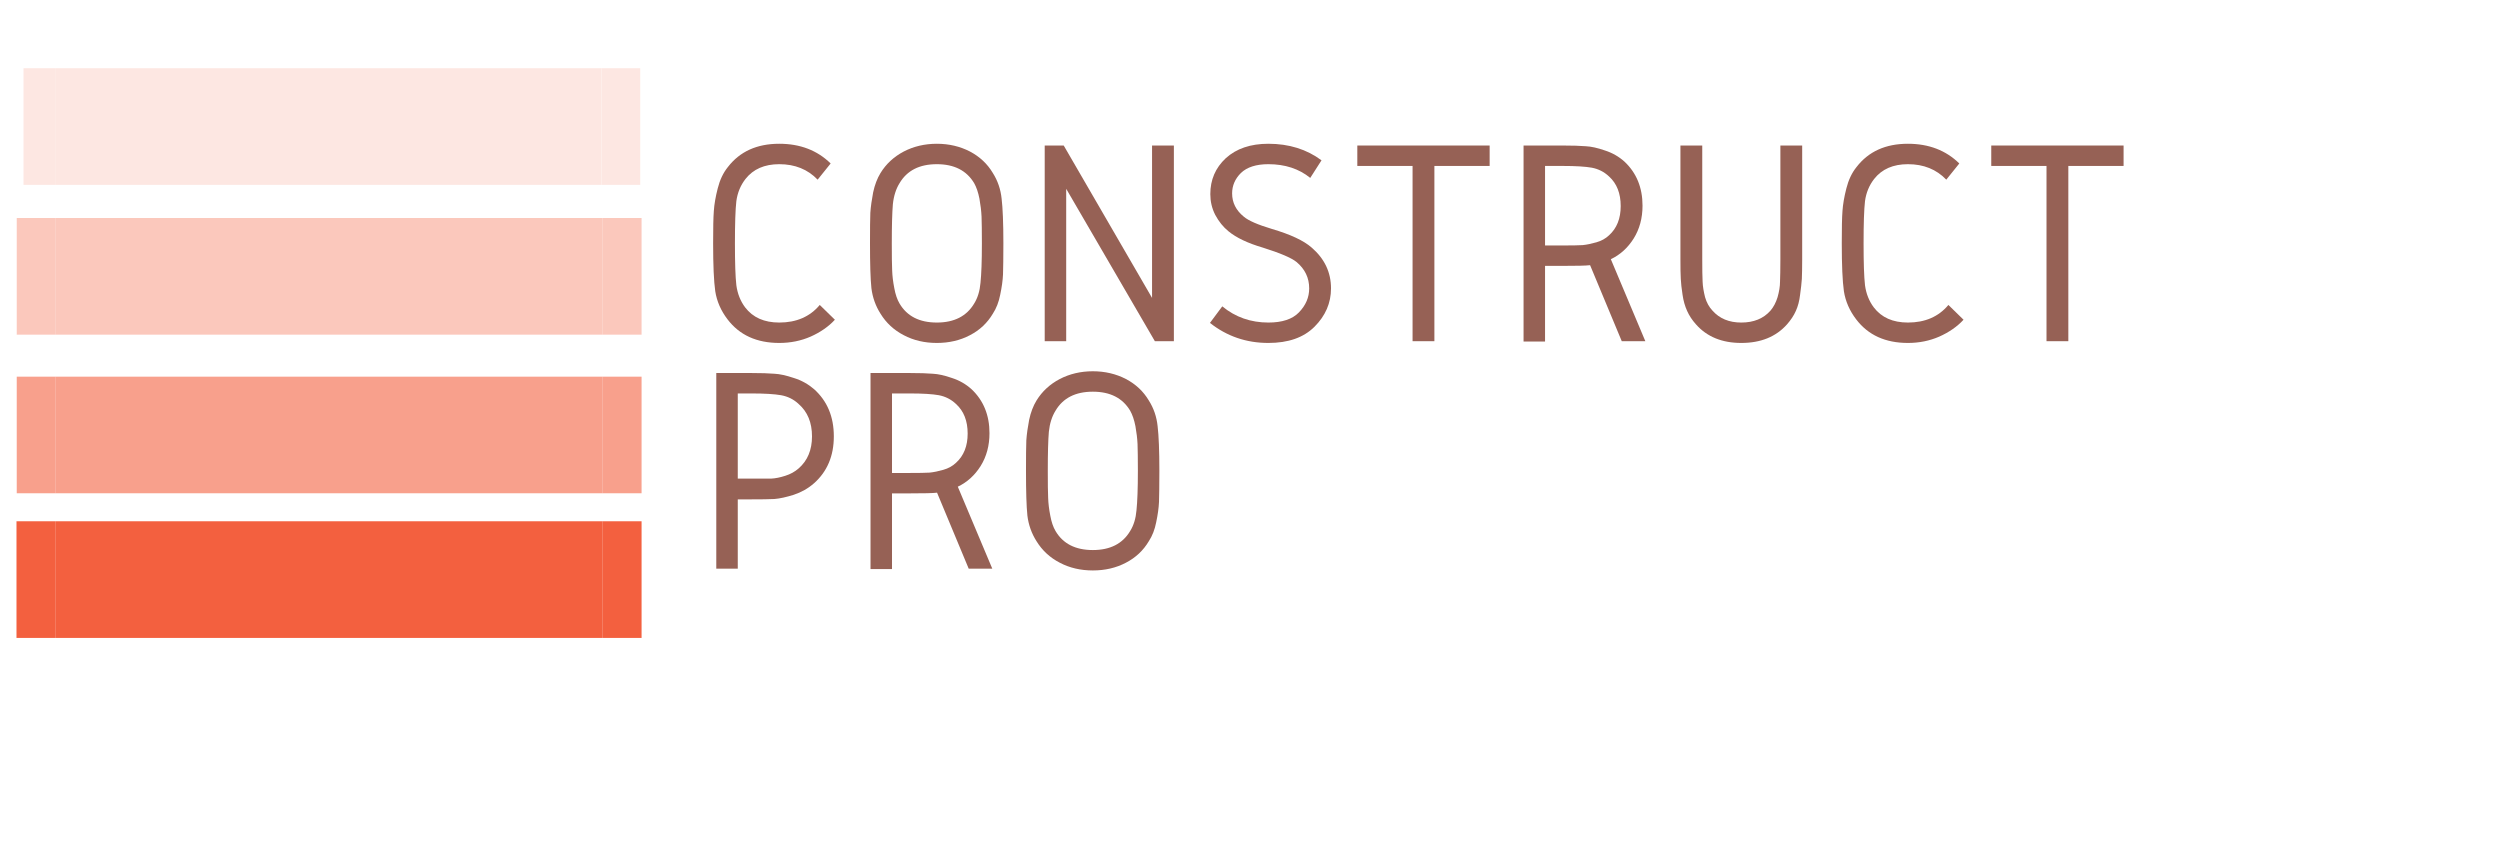 <svg xmlns="http://www.w3.org/2000/svg" xmlns:xlink="http://www.w3.org/1999/xlink" width="148" zoomAndPan="magnify" viewBox="0 0 110.88 37.5" height="50" preserveAspectRatio="xMidYMid meet" version="1.0"><defs><filter x="0%" y="0%" width="100%" height="100%" id="9ee95fb6ee"><feColorMatrix values="0 0 0 0 1 0 0 0 0 1 0 0 0 0 1 0 0 0 1 0" color-interpolation-filters="sRGB"/></filter><g/><clipPath id="93053ad98d"><path d="M 0.672 23.145 L 3 23.145 L 3 28.324 L 0.672 28.324 Z M 0.672 23.145 " clip-rule="nonzero"/></clipPath><clipPath id="5ddec3288c"><path d="M 2 23.145 L 27 23.145 L 27 28.324 L 2 28.324 Z M 2 23.145 " clip-rule="nonzero"/></clipPath><clipPath id="3b1f87f2a8"><path d="M 26 23.145 L 28.426 23.145 L 28.426 28.324 L 26 28.324 Z M 26 23.145 " clip-rule="nonzero"/></clipPath><clipPath id="5ca8764032"><path d="M 0.672 6 L 29 6 L 29 32 L 0.672 32 Z M 0.672 6 " clip-rule="nonzero"/></clipPath><mask id="21522b5a5f"><g filter="url(#9ee95fb6ee)"><rect x="-11.088" width="133.056" fill="#000000" y="-3.75" height="45" fill-opacity="0.6"/></g></mask><clipPath id="0c44eaa290"><path d="M 0.672 10.723 L 3 10.723 L 3 15.902 L 0.672 15.902 Z M 0.672 10.723 " clip-rule="nonzero"/></clipPath><clipPath id="98f0222863"><path d="M 2 10.723 L 27 10.723 L 27 15.902 L 2 15.902 Z M 2 10.723 " clip-rule="nonzero"/></clipPath><clipPath id="48ca160291"><path d="M 26 10.723 L 28.426 10.723 L 28.426 15.902 L 26 15.902 Z M 26 10.723 " clip-rule="nonzero"/></clipPath><clipPath id="b40576f640"><rect x="0" width="29" y="0" height="26"/></clipPath><clipPath id="f8ed2d1e9e"><path d="M 0.672 0 L 29 0 L 29 25 L 0.672 25 Z M 0.672 0 " clip-rule="nonzero"/></clipPath><mask id="94b985440c"><g filter="url(#9ee95fb6ee)"><rect x="-11.088" width="133.056" fill="#000000" y="-3.75" height="45" fill-opacity="0.35"/></g></mask><clipPath id="242fdcf795"><path d="M 0.672 9.68 L 3 9.68 L 3 14.859 L 0.672 14.859 Z M 0.672 9.68 " clip-rule="nonzero"/></clipPath><clipPath id="0bcb3e72b5"><path d="M 2 9.68 L 27 9.68 L 27 14.859 L 2 14.859 Z M 2 9.68 " clip-rule="nonzero"/></clipPath><clipPath id="ea0bc28311"><path d="M 26 9.68 L 28.426 9.68 L 28.426 14.859 L 26 14.859 Z M 26 9.68 " clip-rule="nonzero"/></clipPath><clipPath id="d3936637fb"><rect x="0" width="29" y="0" height="25"/></clipPath><clipPath id="aaf25ec028"><path d="M 0.672 0 L 29 0 L 29 18 L 0.672 18 Z M 0.672 0 " clip-rule="nonzero"/></clipPath><mask id="960220821b"><g filter="url(#9ee95fb6ee)"><rect x="-11.088" width="133.056" fill="#000000" y="-3.75" height="45" fill-opacity="0.15"/></g></mask><clipPath id="74b7daa6cc"><path d="M 0.984 3.027 L 3 3.027 L 3 8.207 L 0.984 8.207 Z M 0.984 3.027 " clip-rule="nonzero"/></clipPath><clipPath id="809e2abd5d"><path d="M 2 3.027 L 27 3.027 L 27 8.207 L 2 8.207 Z M 2 3.027 " clip-rule="nonzero"/></clipPath><clipPath id="583faf2dd2"><path d="M 26 3.027 L 28.367 3.027 L 28.367 8.207 L 26 8.207 Z M 26 3.027 " clip-rule="nonzero"/></clipPath><clipPath id="054376dcec"><rect x="0" width="29" y="0" height="18"/></clipPath></defs><g clip-path="url(#93053ad98d)"><path fill="#f3603f" d="M 2.391 37.797 L 0.672 37.797 L 0.672 13.484 L 2.391 13.484 Z M 2.391 37.797 " fill-opacity="1" fill-rule="nonzero"/></g><g clip-path="url(#5ddec3288c)"><path fill="#f3603f" d="M 26.703 37.797 L 2.391 37.797 L 2.391 13.484 L 26.703 13.484 Z M 26.703 37.797 " fill-opacity="1" fill-rule="nonzero"/></g><g clip-path="url(#3b1f87f2a8)"><path fill="#f3603f" d="M 28.426 37.797 L 26.703 37.797 L 26.703 13.484 L 28.426 13.484 Z M 28.426 37.797 " fill-opacity="1" fill-rule="nonzero"/></g><g clip-path="url(#5ca8764032)"><g mask="url(#21522b5a5f)"><g transform="matrix(1, 0, 0, 1, 0, 6)"><g clip-path="url(#b40576f640)"><g clip-path="url(#0c44eaa290)"><path fill="#f3603f" d="M 2.391 25.375 L 0.672 25.375 L 0.672 1.062 L 2.391 1.062 Z M 2.391 25.375 " fill-opacity="1" fill-rule="nonzero"/></g><g clip-path="url(#98f0222863)"><path fill="#f3603f" d="M 26.703 25.375 L 2.391 25.375 L 2.391 1.062 L 26.703 1.062 Z M 26.703 25.375 " fill-opacity="1" fill-rule="nonzero"/></g><g clip-path="url(#48ca160291)"><path fill="#f3603f" d="M 28.426 25.375 L 26.703 25.375 L 26.703 1.062 L 28.426 1.062 Z M 28.426 25.375 " fill-opacity="1" fill-rule="nonzero"/></g></g></g></g></g><g clip-path="url(#f8ed2d1e9e)"><g mask="url(#94b985440c)"><g transform="matrix(1, 0, 0, 1, 0, -0)"><g clip-path="url(#d3936637fb)"><g clip-path="url(#242fdcf795)"><path fill="#f3603f" d="M 2.391 24.332 L 0.672 24.332 L 0.672 0.02 L 2.391 0.02 Z M 2.391 24.332 " fill-opacity="1" fill-rule="nonzero"/></g><g clip-path="url(#0bcb3e72b5)"><path fill="#f3603f" d="M 26.703 24.332 L 2.391 24.332 L 2.391 0.02 L 26.703 0.02 Z M 26.703 24.332 " fill-opacity="1" fill-rule="nonzero"/></g><g clip-path="url(#ea0bc28311)"><path fill="#f3603f" d="M 28.426 24.332 L 26.703 24.332 L 26.703 0.02 L 28.426 0.02 Z M 28.426 24.332 " fill-opacity="1" fill-rule="nonzero"/></g></g></g></g></g><g clip-path="url(#aaf25ec028)"><g mask="url(#960220821b)"><g transform="matrix(1, 0, 0, 1, 0, -0)"><g clip-path="url(#054376dcec)"><g clip-path="url(#74b7daa6cc)"><path fill="#f3603f" d="M 2.387 17.664 L 0.672 17.664 L 0.672 -6.598 L 2.387 -6.598 Z M 2.387 17.664 " fill-opacity="1" fill-rule="nonzero"/></g><g clip-path="url(#809e2abd5d)"><path fill="#f3603f" d="M 26.648 17.664 L 2.387 17.664 L 2.387 -6.598 L 26.648 -6.598 Z M 26.648 17.664 " fill-opacity="1" fill-rule="nonzero"/></g><g clip-path="url(#583faf2dd2)"><path fill="#f3603f" d="M 28.367 17.664 L 26.648 17.664 L 26.648 -6.598 L 28.367 -6.598 Z M 28.367 17.664 " fill-opacity="1" fill-rule="nonzero"/></g></g></g></g></g><g fill="#966155" fill-opacity="1"><g transform="translate(30.759, 15.149)"><g><path d="M 3.781 -8.766 C 4.707 -8.766 5.469 -8.473 6.062 -7.891 L 5.484 -7.172 C 5.047 -7.629 4.477 -7.859 3.781 -7.859 C 3.125 -7.859 2.625 -7.641 2.281 -7.203 C 2.062 -6.922 1.926 -6.594 1.875 -6.219 C 1.832 -5.844 1.812 -5.219 1.812 -4.344 C 1.812 -3.477 1.832 -2.859 1.875 -2.484 C 1.926 -2.109 2.055 -1.781 2.266 -1.5 C 2.609 -1.051 3.113 -0.828 3.781 -0.828 C 4.539 -0.828 5.141 -1.086 5.578 -1.609 L 6.25 -0.953 C 5.969 -0.648 5.609 -0.398 5.172 -0.203 C 4.742 -0.016 4.281 0.078 3.781 0.078 C 2.781 0.078 2.016 -0.27 1.484 -0.969 C 1.191 -1.352 1.008 -1.77 0.938 -2.219 C 0.875 -2.664 0.844 -3.375 0.844 -4.344 C 0.844 -5.008 0.852 -5.488 0.875 -5.781 C 0.895 -6.082 0.953 -6.414 1.047 -6.781 C 1.141 -7.156 1.289 -7.473 1.5 -7.734 C 2.031 -8.422 2.789 -8.766 3.781 -8.766 Z M 3.781 -8.766 "/></g></g></g><g fill="#966155" fill-opacity="1"><g transform="translate(37.724, 15.149)"><g><path d="M 1.812 -4.344 C 1.812 -3.789 1.816 -3.391 1.828 -3.141 C 1.836 -2.898 1.867 -2.641 1.922 -2.359 C 1.973 -2.078 2.051 -1.848 2.156 -1.672 C 2.488 -1.109 3.039 -0.828 3.812 -0.828 C 4.582 -0.828 5.133 -1.109 5.469 -1.672 C 5.625 -1.922 5.719 -2.227 5.75 -2.594 C 5.789 -2.969 5.812 -3.551 5.812 -4.344 C 5.812 -4.895 5.805 -5.289 5.797 -5.531 C 5.785 -5.781 5.754 -6.047 5.703 -6.328 C 5.648 -6.609 5.57 -6.836 5.469 -7.016 C 5.133 -7.578 4.582 -7.859 3.812 -7.859 C 3.039 -7.859 2.488 -7.578 2.156 -7.016 C 2 -6.766 1.898 -6.453 1.859 -6.078 C 1.828 -5.711 1.812 -5.133 1.812 -4.344 Z M 0.844 -4.344 C 0.844 -4.977 0.848 -5.43 0.859 -5.703 C 0.879 -5.984 0.922 -6.285 0.984 -6.609 C 1.055 -6.941 1.164 -7.227 1.312 -7.469 C 1.562 -7.875 1.906 -8.191 2.344 -8.422 C 2.781 -8.648 3.27 -8.766 3.812 -8.766 C 4.352 -8.766 4.844 -8.648 5.281 -8.422 C 5.719 -8.191 6.055 -7.875 6.297 -7.469 C 6.516 -7.125 6.645 -6.742 6.688 -6.328 C 6.738 -5.91 6.766 -5.25 6.766 -4.344 C 6.766 -3.707 6.758 -3.25 6.75 -2.969 C 6.738 -2.695 6.695 -2.395 6.625 -2.062 C 6.562 -1.738 6.453 -1.457 6.297 -1.219 C 6.055 -0.812 5.719 -0.492 5.281 -0.266 C 4.844 -0.035 4.352 0.078 3.812 0.078 C 3.27 0.078 2.781 -0.035 2.344 -0.266 C 1.906 -0.492 1.562 -0.812 1.312 -1.219 C 1.094 -1.562 0.957 -1.941 0.906 -2.359 C 0.863 -2.773 0.844 -3.438 0.844 -4.344 Z M 0.844 -4.344 "/></g></g></g><g fill="#966155" fill-opacity="1"><g transform="translate(45.341, 15.149)"><g><path d="M 0.984 -8.688 L 1.828 -8.688 L 5.75 -1.922 L 5.75 -8.688 L 6.719 -8.688 L 6.719 0 L 5.875 0 L 1.938 -6.766 L 1.938 0 L 0.984 0 Z M 0.984 -8.688 "/></g></g></g><g fill="#966155" fill-opacity="1"><g transform="translate(53.037, 15.149)"><g><path d="M 3.219 -8.766 C 4.133 -8.766 4.922 -8.52 5.578 -8.031 L 5.078 -7.25 C 4.578 -7.656 3.957 -7.859 3.219 -7.859 C 2.676 -7.859 2.27 -7.727 2 -7.469 C 1.738 -7.207 1.609 -6.906 1.609 -6.562 C 1.609 -6.156 1.781 -5.812 2.125 -5.531 C 2.332 -5.352 2.75 -5.172 3.375 -4.984 C 4.195 -4.742 4.785 -4.469 5.141 -4.156 C 5.711 -3.664 6 -3.062 6 -2.344 C 6 -1.695 5.754 -1.129 5.266 -0.641 C 4.785 -0.16 4.102 0.078 3.219 0.078 C 2.238 0.078 1.375 -0.219 0.625 -0.812 L 1.172 -1.547 C 1.754 -1.066 2.438 -0.828 3.219 -0.828 C 3.832 -0.828 4.285 -0.977 4.578 -1.281 C 4.879 -1.594 5.031 -1.945 5.031 -2.344 C 5.031 -2.812 4.844 -3.203 4.469 -3.516 C 4.238 -3.703 3.738 -3.914 2.969 -4.156 C 2.301 -4.352 1.797 -4.594 1.453 -4.875 C 1.211 -5.07 1.016 -5.316 0.859 -5.609 C 0.711 -5.898 0.641 -6.207 0.641 -6.531 C 0.641 -7.164 0.867 -7.695 1.328 -8.125 C 1.797 -8.551 2.426 -8.766 3.219 -8.766 Z M 3.219 -8.766 "/></g></g></g><g fill="#966155" fill-opacity="1"><g transform="translate(59.689, 15.149)"><g><path d="M 0.516 -8.688 L 6.391 -8.688 L 6.391 -7.781 L 3.938 -7.781 L 3.938 0 L 2.969 0 L 2.969 -7.781 L 0.516 -7.781 Z M 0.516 -8.688 "/></g></g></g><g fill="#966155" fill-opacity="1"><g transform="translate(66.602, 15.149)"><g><path d="M 1.938 -7.781 L 1.938 -4.25 L 2.719 -4.25 C 3.125 -4.25 3.422 -4.254 3.609 -4.266 C 3.797 -4.285 4 -4.328 4.219 -4.391 C 4.438 -4.453 4.625 -4.555 4.781 -4.703 C 5.125 -5.016 5.297 -5.445 5.297 -6 C 5.297 -6.562 5.125 -7 4.781 -7.312 C 4.562 -7.52 4.305 -7.648 4.016 -7.703 C 3.734 -7.754 3.301 -7.781 2.719 -7.781 Z M 0.984 -8.688 L 2.719 -8.688 C 3.164 -8.688 3.508 -8.676 3.75 -8.656 C 3.988 -8.645 4.27 -8.582 4.594 -8.469 C 4.926 -8.363 5.219 -8.195 5.469 -7.969 C 6 -7.469 6.266 -6.816 6.266 -6.016 C 6.266 -5.461 6.133 -4.977 5.875 -4.562 C 5.613 -4.145 5.273 -3.836 4.859 -3.641 L 6.391 0 L 5.344 0 L 3.938 -3.375 C 3.75 -3.352 3.344 -3.344 2.719 -3.344 L 1.938 -3.344 L 1.938 0.016 L 0.984 0.016 Z M 0.984 -8.688 "/></g></g></g><g fill="#966155" fill-opacity="1"><g transform="translate(73.645, 15.149)"><g><path d="M 0.906 -8.688 L 1.875 -8.688 L 1.875 -3.641 C 1.875 -3.191 1.879 -2.859 1.891 -2.641 C 1.898 -2.43 1.938 -2.203 2 -1.953 C 2.07 -1.711 2.18 -1.516 2.328 -1.359 C 2.641 -1.004 3.066 -0.828 3.609 -0.828 C 4.16 -0.828 4.594 -1.004 4.906 -1.359 C 5.039 -1.516 5.145 -1.711 5.219 -1.953 C 5.289 -2.203 5.328 -2.43 5.328 -2.641 C 5.336 -2.859 5.344 -3.191 5.344 -3.641 L 5.344 -8.688 L 6.312 -8.688 L 6.312 -3.641 C 6.312 -3.254 6.305 -2.961 6.297 -2.766 C 6.285 -2.578 6.258 -2.344 6.219 -2.062 C 6.188 -1.789 6.125 -1.551 6.031 -1.344 C 5.938 -1.133 5.805 -0.938 5.641 -0.75 C 5.148 -0.195 4.473 0.078 3.609 0.078 C 2.754 0.078 2.082 -0.195 1.594 -0.75 C 1.426 -0.938 1.297 -1.133 1.203 -1.344 C 1.109 -1.551 1.039 -1.789 1 -2.062 C 0.957 -2.344 0.93 -2.578 0.922 -2.766 C 0.91 -2.961 0.906 -3.254 0.906 -3.641 Z M 0.906 -8.688 "/></g></g></g><g fill="#966155" fill-opacity="1"><g transform="translate(80.871, 15.149)"><g><path d="M 3.781 -8.766 C 4.707 -8.766 5.469 -8.473 6.062 -7.891 L 5.484 -7.172 C 5.047 -7.629 4.477 -7.859 3.781 -7.859 C 3.125 -7.859 2.625 -7.641 2.281 -7.203 C 2.062 -6.922 1.926 -6.594 1.875 -6.219 C 1.832 -5.844 1.812 -5.219 1.812 -4.344 C 1.812 -3.477 1.832 -2.859 1.875 -2.484 C 1.926 -2.109 2.055 -1.781 2.266 -1.5 C 2.609 -1.051 3.113 -0.828 3.781 -0.828 C 4.539 -0.828 5.141 -1.086 5.578 -1.609 L 6.25 -0.953 C 5.969 -0.648 5.609 -0.398 5.172 -0.203 C 4.742 -0.016 4.281 0.078 3.781 0.078 C 2.781 0.078 2.016 -0.27 1.484 -0.969 C 1.191 -1.352 1.008 -1.77 0.938 -2.219 C 0.875 -2.664 0.844 -3.375 0.844 -4.344 C 0.844 -5.008 0.852 -5.488 0.875 -5.781 C 0.895 -6.082 0.953 -6.414 1.047 -6.781 C 1.141 -7.156 1.289 -7.473 1.5 -7.734 C 2.031 -8.422 2.789 -8.766 3.781 -8.766 Z M 3.781 -8.766 "/></g></g></g><g fill="#966155" fill-opacity="1"><g transform="translate(87.836, 15.149)"><g><path d="M 0.516 -8.688 L 6.391 -8.688 L 6.391 -7.781 L 3.938 -7.781 L 3.938 0 L 2.969 0 L 2.969 -7.781 L 0.516 -7.781 Z M 0.516 -8.688 "/></g></g></g><g fill="#966155" fill-opacity="1"><g transform="translate(30.759, 25.25)"><g><path d="M 0.984 -8.688 L 2.531 -8.688 C 2.977 -8.688 3.32 -8.676 3.562 -8.656 C 3.801 -8.645 4.086 -8.582 4.422 -8.469 C 4.766 -8.363 5.066 -8.195 5.328 -7.969 C 5.91 -7.445 6.203 -6.75 6.203 -5.875 C 6.203 -5.008 5.91 -4.316 5.328 -3.797 C 5.066 -3.566 4.766 -3.395 4.422 -3.281 C 4.086 -3.176 3.801 -3.113 3.562 -3.094 C 3.32 -3.082 2.977 -3.078 2.531 -3.078 L 1.938 -3.078 L 1.938 0 L 0.984 0 Z M 1.938 -7.781 L 1.938 -4 L 2.531 -4 C 2.938 -4 3.234 -4 3.422 -4 C 3.609 -4.008 3.816 -4.051 4.047 -4.125 C 4.273 -4.195 4.473 -4.305 4.641 -4.453 C 5.035 -4.797 5.234 -5.27 5.234 -5.875 C 5.234 -6.488 5.035 -6.969 4.641 -7.312 C 4.422 -7.52 4.16 -7.648 3.859 -7.703 C 3.566 -7.754 3.125 -7.781 2.531 -7.781 Z M 1.938 -7.781 "/></g></g></g><g fill="#966155" fill-opacity="1"><g transform="translate(37.607, 25.25)"><g><path d="M 1.938 -7.781 L 1.938 -4.25 L 2.719 -4.25 C 3.125 -4.25 3.422 -4.254 3.609 -4.266 C 3.797 -4.285 4 -4.328 4.219 -4.391 C 4.438 -4.453 4.625 -4.555 4.781 -4.703 C 5.125 -5.016 5.297 -5.445 5.297 -6 C 5.297 -6.562 5.125 -7 4.781 -7.312 C 4.562 -7.52 4.305 -7.648 4.016 -7.703 C 3.734 -7.754 3.301 -7.781 2.719 -7.781 Z M 0.984 -8.688 L 2.719 -8.688 C 3.164 -8.688 3.508 -8.676 3.75 -8.656 C 3.988 -8.645 4.27 -8.582 4.594 -8.469 C 4.926 -8.363 5.219 -8.195 5.469 -7.969 C 6 -7.469 6.266 -6.816 6.266 -6.016 C 6.266 -5.461 6.133 -4.977 5.875 -4.562 C 5.613 -4.145 5.273 -3.836 4.859 -3.641 L 6.391 0 L 5.344 0 L 3.938 -3.375 C 3.75 -3.352 3.344 -3.344 2.719 -3.344 L 1.938 -3.344 L 1.938 0.016 L 0.984 0.016 Z M 0.984 -8.688 "/></g></g></g><g fill="#966155" fill-opacity="1"><g transform="translate(44.65, 25.25)"><g><path d="M 1.812 -4.344 C 1.812 -3.789 1.816 -3.391 1.828 -3.141 C 1.836 -2.898 1.867 -2.641 1.922 -2.359 C 1.973 -2.078 2.051 -1.848 2.156 -1.672 C 2.488 -1.109 3.039 -0.828 3.812 -0.828 C 4.582 -0.828 5.133 -1.109 5.469 -1.672 C 5.625 -1.922 5.719 -2.227 5.75 -2.594 C 5.789 -2.969 5.812 -3.551 5.812 -4.344 C 5.812 -4.895 5.805 -5.289 5.797 -5.531 C 5.785 -5.781 5.754 -6.047 5.703 -6.328 C 5.648 -6.609 5.57 -6.836 5.469 -7.016 C 5.133 -7.578 4.582 -7.859 3.812 -7.859 C 3.039 -7.859 2.488 -7.578 2.156 -7.016 C 2 -6.766 1.898 -6.453 1.859 -6.078 C 1.828 -5.711 1.812 -5.133 1.812 -4.344 Z M 0.844 -4.344 C 0.844 -4.977 0.848 -5.43 0.859 -5.703 C 0.879 -5.984 0.922 -6.285 0.984 -6.609 C 1.055 -6.941 1.164 -7.227 1.312 -7.469 C 1.562 -7.875 1.906 -8.191 2.344 -8.422 C 2.781 -8.648 3.27 -8.766 3.812 -8.766 C 4.352 -8.766 4.844 -8.648 5.281 -8.422 C 5.719 -8.191 6.055 -7.875 6.297 -7.469 C 6.516 -7.125 6.645 -6.742 6.688 -6.328 C 6.738 -5.91 6.766 -5.25 6.766 -4.344 C 6.766 -3.707 6.758 -3.25 6.75 -2.969 C 6.738 -2.695 6.695 -2.395 6.625 -2.062 C 6.562 -1.738 6.453 -1.457 6.297 -1.219 C 6.055 -0.812 5.719 -0.492 5.281 -0.266 C 4.844 -0.035 4.352 0.078 3.812 0.078 C 3.27 0.078 2.781 -0.035 2.344 -0.266 C 1.906 -0.492 1.562 -0.812 1.312 -1.219 C 1.094 -1.562 0.957 -1.941 0.906 -2.359 C 0.863 -2.773 0.844 -3.438 0.844 -4.344 Z M 0.844 -4.344 "/></g></g></g></svg>